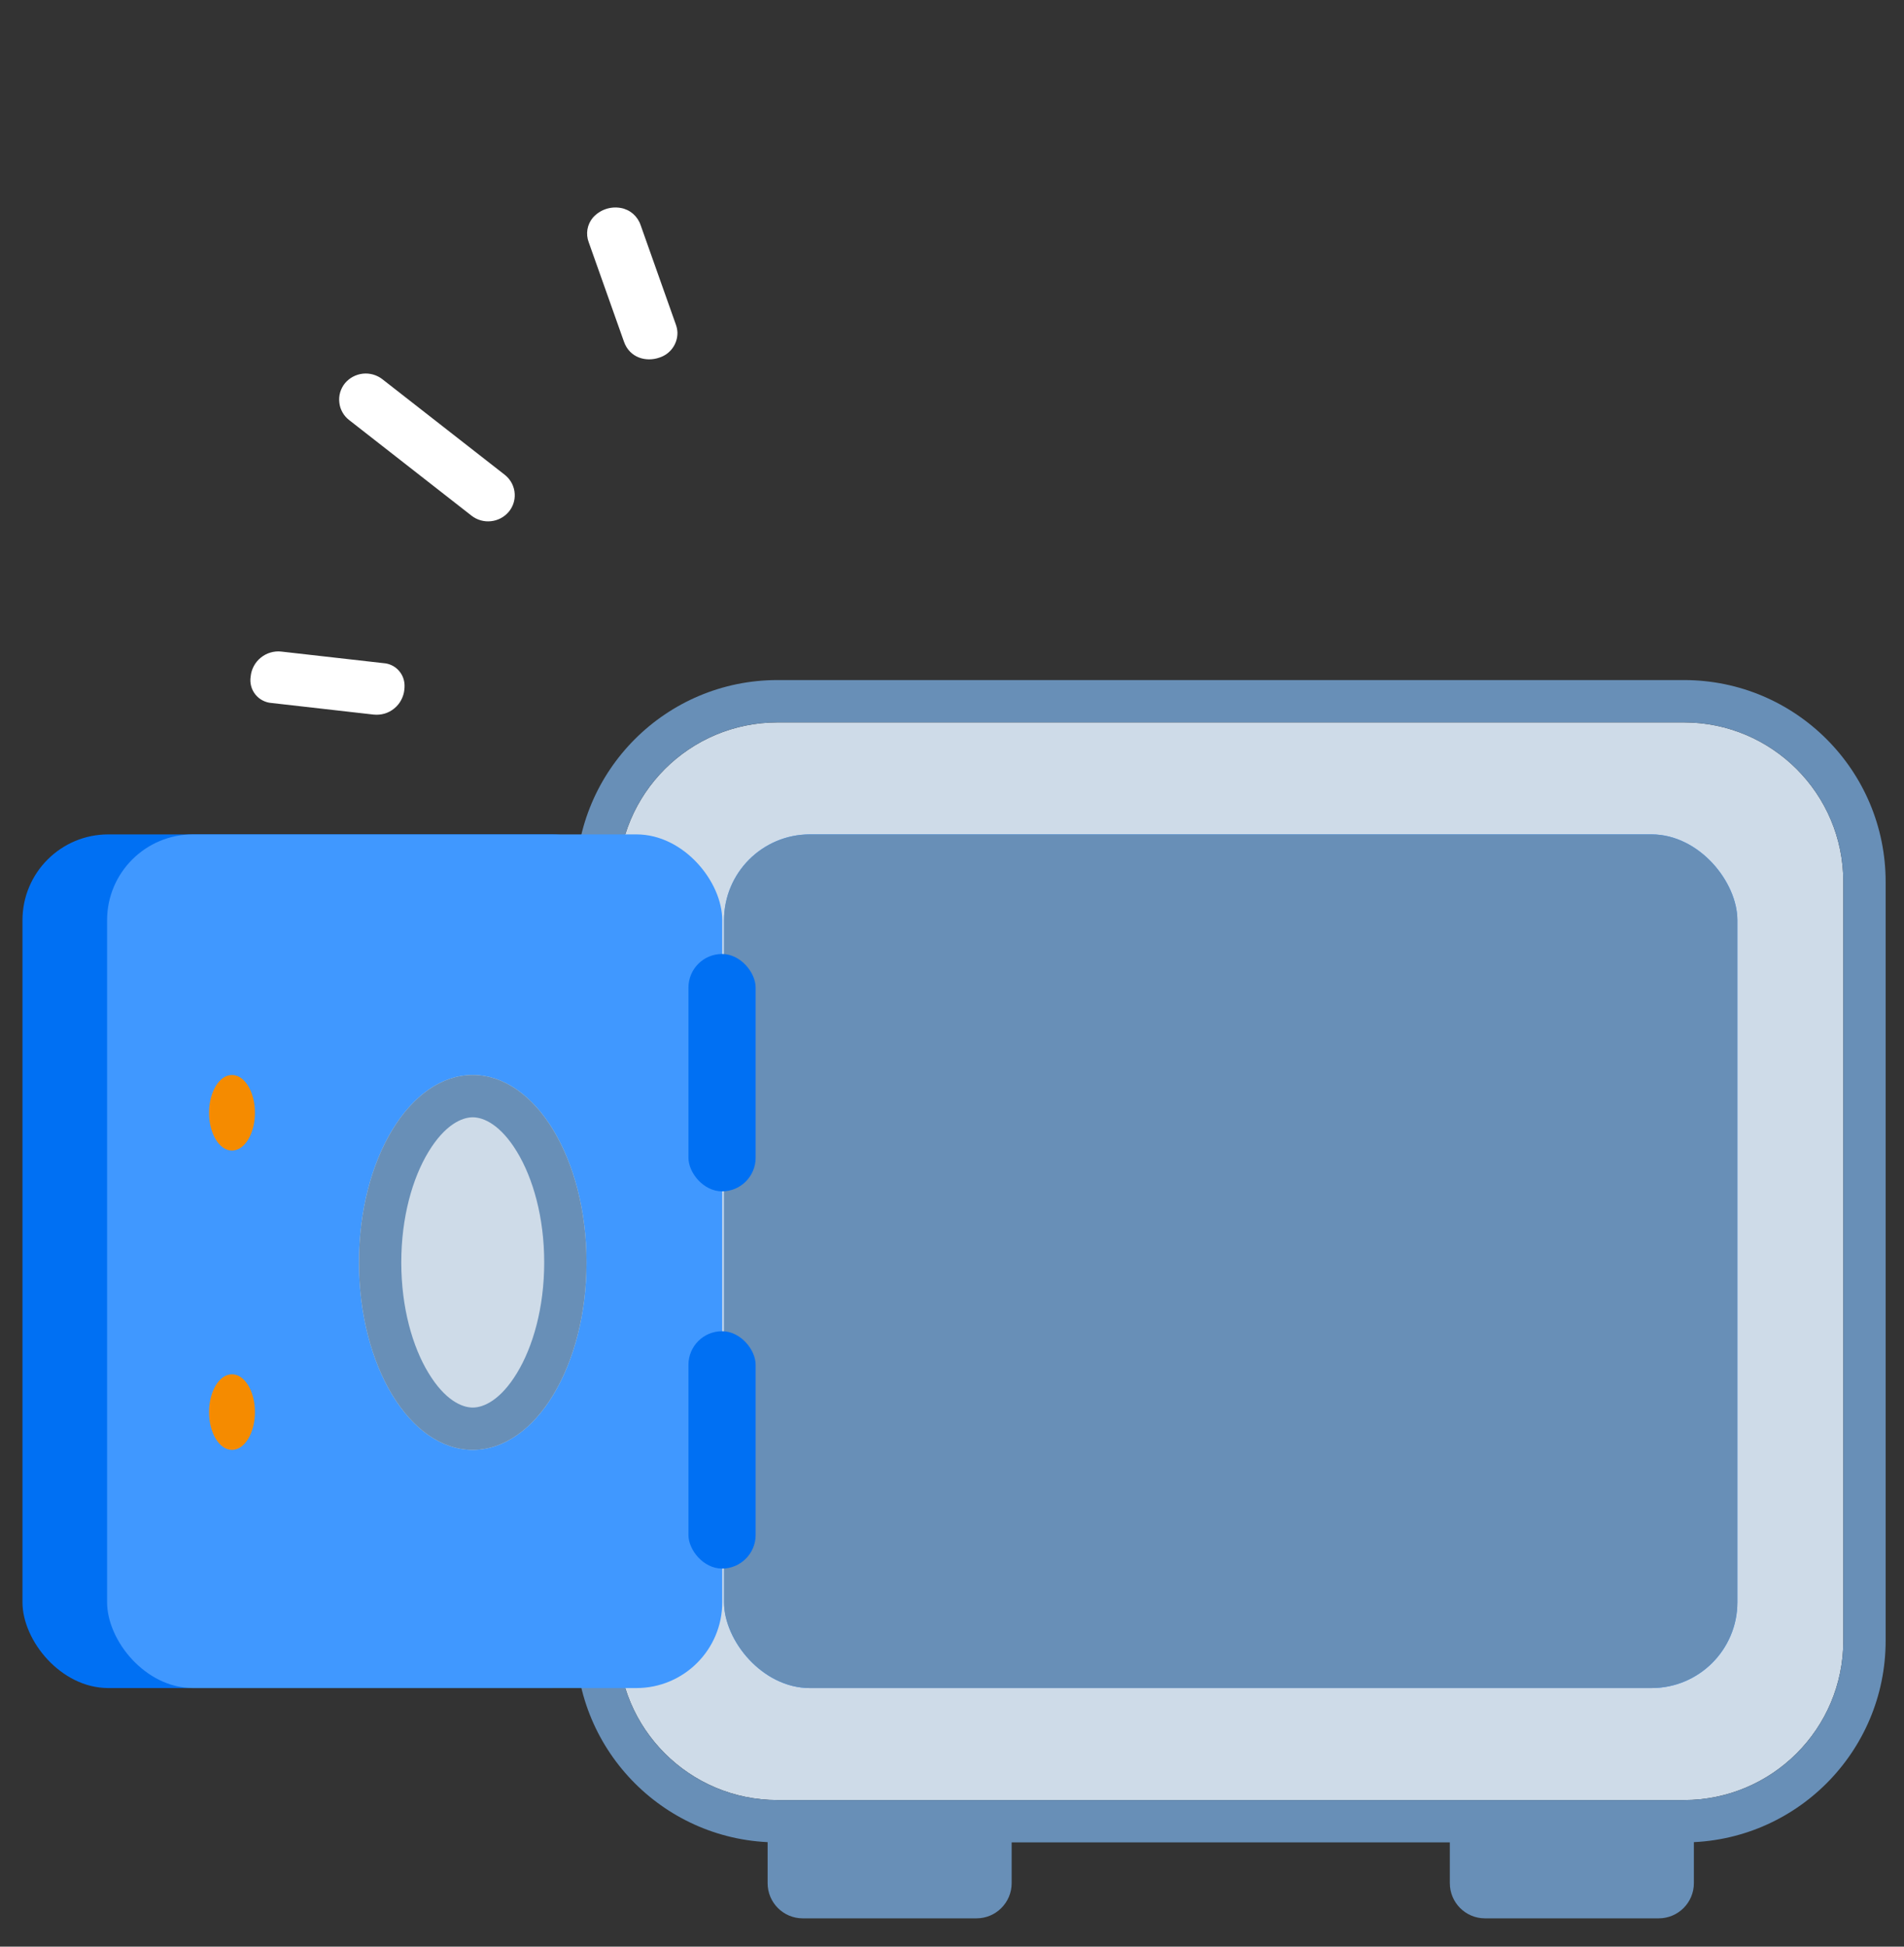 <svg width="45" height="46" viewBox="0 0 45 46" fill="none" xmlns="http://www.w3.org/2000/svg">
<rect x="0" y="0" width="45" height="46" fill="#333333" stroke="none"/>
<path d="M18.142 43.084H23.91V44.499C23.91 44.959 23.537 45.331 23.078 45.331H18.973C18.514 45.331 18.142 44.959 18.142 44.499V43.084Z" fill="#688FB7"/>
<path d="M34.266 43.084H40.034V44.499C40.034 44.959 39.661 45.331 39.202 45.331H35.097C34.638 45.331 34.266 44.959 34.266 44.499V43.084Z" fill="#688FB7"/>
<path d="M14.609 20.837C14.609 18.757 16.296 17.07 18.376 17.07H39.799C41.879 17.07 43.566 18.757 43.566 20.837V38.77C43.566 40.85 41.879 42.536 39.799 42.536H18.376C16.296 42.536 14.609 40.85 14.609 38.77V20.837Z" fill="#CEDBE8"/>
<path fill-rule="evenodd" clip-rule="evenodd" d="M18.376 16.07H39.799C42.432 16.07 44.566 18.204 44.566 20.837V38.77C44.566 41.402 42.432 43.536 39.799 43.536H18.376C15.743 43.536 13.609 41.402 13.609 38.77V20.837C13.609 18.204 15.743 16.07 18.376 16.07ZM18.376 17.07C16.296 17.07 14.609 18.757 14.609 20.837V38.77C14.609 40.85 16.296 42.536 18.376 42.536H39.799C41.879 42.536 43.566 40.85 43.566 38.77V20.837C43.566 18.757 41.879 17.07 39.799 17.07H18.376Z" fill="#688FB7"/>
<rect x="17.112" y="19.717" width="23.95" height="20.172" rx="2.028" fill="#4098FF"/>
<rect x="17.112" y="19.717" width="23.95" height="20.172" rx="2.028" fill="#688FB7"/>
<rect x="0.531" y="19.717" width="14.539" height="20.172" rx="2.028" fill="#0070F3"/>
<rect x="2.531" y="19.717" width="14.539" height="20.172" rx="2.028" fill="#4098FF"/>
<ellipse cx="5.483" cy="26.295" rx="0.542" ry="0.893" fill="#F58B00"/>
<ellipse cx="5.483" cy="33.368" rx="0.542" ry="0.893" fill="#F58B00"/>
<path d="M13.862 29.831C13.862 32.278 12.658 34.261 11.173 34.261C9.688 34.261 8.484 32.278 8.484 29.831C8.484 27.385 9.688 25.402 11.173 25.402C12.658 25.402 13.862 27.385 13.862 29.831Z" fill="#CEDBE8"/>
<path fill-rule="evenodd" clip-rule="evenodd" d="M12.219 32.444C12.596 31.824 12.862 30.902 12.862 29.831C12.862 28.761 12.596 27.839 12.219 27.218C11.832 26.58 11.432 26.402 11.173 26.402C10.914 26.402 10.514 26.58 10.127 27.218C9.75 27.839 9.484 28.761 9.484 29.831C9.484 30.902 9.75 31.824 10.127 32.444C10.514 33.083 10.914 33.261 11.173 33.261C11.432 33.261 11.832 33.083 12.219 32.444ZM11.173 34.261C12.658 34.261 13.862 32.278 13.862 29.831C13.862 27.385 12.658 25.402 11.173 25.402C9.688 25.402 8.484 27.385 8.484 29.831C8.484 32.278 9.688 34.261 11.173 34.261Z" fill="#688FB7"/>
<rect x="16.271" y="22.543" width="1.588" height="5.609" rx="0.794" fill="#0070F3"/>
<rect x="16.271" y="31.457" width="1.588" height="5.609" rx="0.794" fill="#0070F3"/>
<path d="M14.015 5.14C13.947 5.22 13.902 5.316 13.884 5.42C13.867 5.523 13.877 5.629 13.915 5.727L14.747 8.074C14.884 8.463 15.279 8.558 15.584 8.45C15.71 8.41 15.82 8.331 15.897 8.223C15.974 8.116 16.014 7.987 16.011 7.854C16.008 7.79 15.995 7.728 15.973 7.668L15.141 5.32C15.106 5.216 15.044 5.124 14.962 5.052C14.879 4.981 14.779 4.933 14.671 4.914C14.551 4.893 14.428 4.902 14.313 4.942C14.199 4.981 14.096 5.05 14.015 5.14Z" fill="white"/>
<path d="M5.924 15.989C5.912 16.063 5.916 16.139 5.935 16.211C5.954 16.284 5.988 16.351 6.035 16.41C6.081 16.468 6.14 16.517 6.206 16.551C6.272 16.586 6.345 16.607 6.42 16.612L8.831 16.886C8.918 16.895 9.005 16.887 9.089 16.863C9.173 16.838 9.25 16.797 9.318 16.741C9.386 16.686 9.442 16.618 9.482 16.541C9.523 16.464 9.549 16.38 9.557 16.293C9.561 16.257 9.562 16.221 9.561 16.185C9.557 16.052 9.503 15.926 9.41 15.83C9.318 15.735 9.193 15.678 9.06 15.67L6.65 15.397C6.564 15.387 6.476 15.395 6.392 15.42C6.308 15.444 6.231 15.486 6.163 15.541C6.095 15.596 6.039 15.664 5.998 15.741C5.957 15.818 5.932 15.902 5.924 15.989Z" fill="white"/>
<path d="M8.02 9.512C8.028 9.593 8.053 9.672 8.094 9.743C8.134 9.815 8.188 9.877 8.253 9.927L11.146 12.187C11.277 12.288 11.441 12.334 11.604 12.316C11.768 12.299 11.919 12.219 12.025 12.093C12.123 11.975 12.173 11.825 12.165 11.673C12.161 11.585 12.137 11.499 12.097 11.421C12.056 11.343 11.999 11.274 11.93 11.22L9.036 8.96C8.905 8.859 8.74 8.812 8.575 8.83C8.411 8.848 8.259 8.929 8.153 9.056C8.102 9.119 8.063 9.192 8.04 9.27C8.017 9.349 8.01 9.431 8.02 9.512Z" fill="white"/>
</svg>
